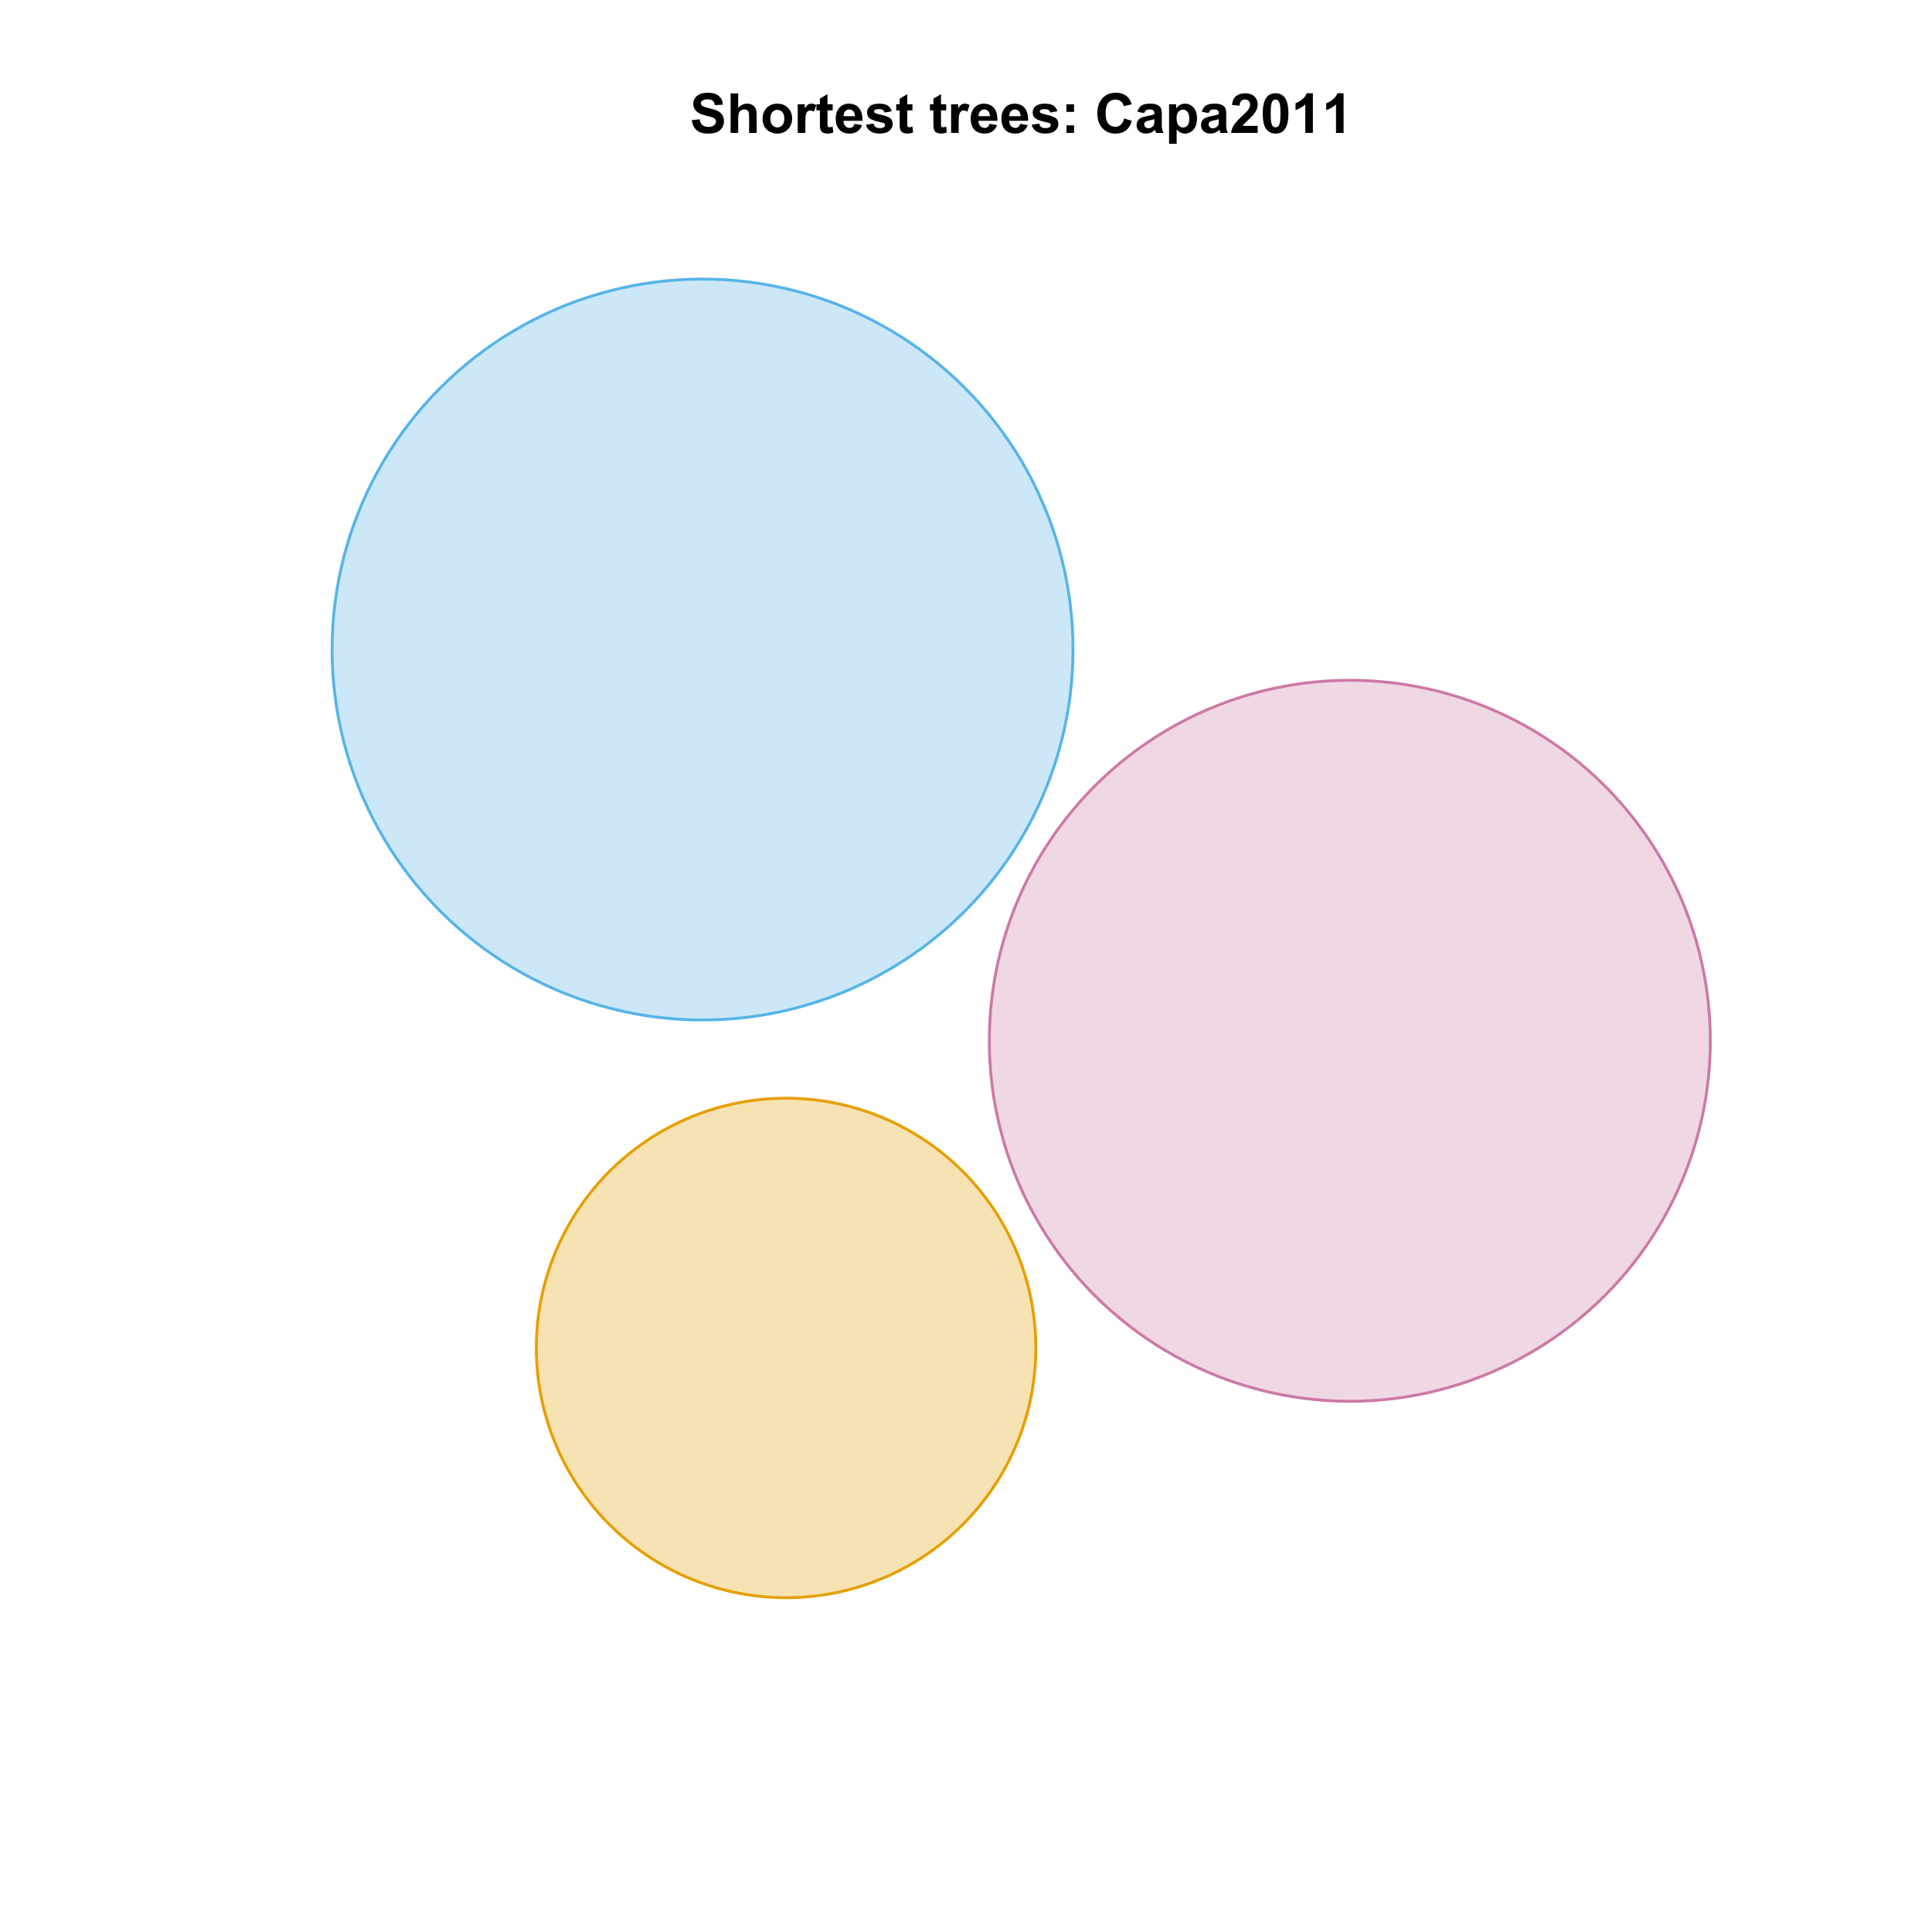 <?xml version="1.0" encoding="UTF-8"?>
<svg xmlns="http://www.w3.org/2000/svg" xmlns:xlink="http://www.w3.org/1999/xlink" width="504pt" height="504pt" viewBox="0 0 504 504" version="1.1">
<defs>
<g>
<symbol overflow="visible" id="glyph0-0">
<path style="stroke:none;" d="M 0.52 -3.355 L 2.547 -3.551 C 2.664 -2.871 2.91 -2.371 3.285 -2.051 C 3.656 -1.73 4.16 -1.57 4.797 -1.574 C 5.465 -1.57 5.969 -1.711 6.309 -2 C 6.648 -2.281 6.82 -2.613 6.82 -2.996 C 6.82 -3.234 6.746 -3.441 6.605 -3.617 C 6.457 -3.785 6.207 -3.934 5.855 -4.062 C 5.609 -4.145 5.055 -4.297 4.191 -4.516 C 3.07 -4.789 2.289 -5.129 1.844 -5.535 C 1.207 -6.098 0.891 -6.789 0.895 -7.609 C 0.891 -8.129 1.039 -8.617 1.34 -9.078 C 1.633 -9.531 2.062 -9.883 2.625 -10.125 C 3.184 -10.363 3.859 -10.48 4.656 -10.484 C 5.945 -10.48 6.918 -10.199 7.574 -9.633 C 8.227 -9.062 8.57 -8.305 8.605 -7.363 L 6.523 -7.27 C 6.43 -7.797 6.238 -8.18 5.949 -8.414 C 5.652 -8.645 5.215 -8.758 4.633 -8.762 C 4.027 -8.758 3.555 -8.633 3.215 -8.387 C 2.992 -8.223 2.883 -8.012 2.883 -7.75 C 2.883 -7.504 2.984 -7.293 3.191 -7.121 C 3.453 -6.898 4.09 -6.672 5.105 -6.434 C 6.113 -6.191 6.863 -5.941 7.352 -5.691 C 7.832 -5.434 8.211 -5.086 8.488 -4.645 C 8.762 -4.199 8.898 -3.652 8.902 -3.004 C 8.898 -2.41 8.734 -1.855 8.41 -1.344 C 8.078 -0.824 7.613 -0.441 7.016 -0.191 C 6.414 0.059 5.668 0.18 4.773 0.184 C 3.469 0.18 2.469 -0.117 1.77 -0.719 C 1.07 -1.32 0.652 -2.199 0.52 -3.355 Z M 0.52 -3.355 "/>
</symbol>
<symbol overflow="visible" id="glyph0-1">
<path style="stroke:none;" d="M 3.004 -10.309 L 3.004 -6.52 C 3.637 -7.262 4.398 -7.633 5.289 -7.637 C 5.738 -7.633 6.148 -7.551 6.516 -7.383 C 6.883 -7.211 7.156 -6.992 7.344 -6.734 C 7.523 -6.469 7.652 -6.18 7.723 -5.863 C 7.789 -5.543 7.82 -5.047 7.824 -4.379 L 7.824 0 L 5.852 0 L 5.852 -3.945 C 5.848 -4.723 5.809 -5.219 5.738 -5.434 C 5.66 -5.641 5.527 -5.809 5.34 -5.938 C 5.145 -6.059 4.906 -6.121 4.625 -6.125 C 4.293 -6.121 4 -6.043 3.746 -5.883 C 3.484 -5.723 3.297 -5.48 3.18 -5.164 C 3.059 -4.84 3 -4.367 3.004 -3.742 L 3.004 0 L 1.027 0 L 1.027 -10.309 Z M 3.004 -10.309 "/>
</symbol>
<symbol overflow="visible" id="glyph0-2">
<path style="stroke:none;" d="M 0.578 -3.84 C 0.574 -4.492 0.734 -5.129 1.062 -5.742 C 1.383 -6.355 1.84 -6.824 2.434 -7.148 C 3.023 -7.473 3.688 -7.633 4.422 -7.637 C 5.551 -7.633 6.477 -7.266 7.199 -6.535 C 7.918 -5.797 8.277 -4.871 8.281 -3.754 C 8.277 -2.621 7.914 -1.684 7.188 -0.945 C 6.457 -0.203 5.539 0.164 4.438 0.168 C 3.75 0.164 3.098 0.012 2.477 -0.293 C 1.855 -0.602 1.383 -1.055 1.062 -1.652 C 0.734 -2.25 0.574 -2.977 0.578 -3.84 Z M 2.602 -3.734 C 2.602 -2.988 2.777 -2.422 3.129 -2.031 C 3.48 -1.637 3.914 -1.441 4.43 -1.441 C 4.945 -1.441 5.375 -1.637 5.727 -2.031 C 6.07 -2.422 6.246 -2.992 6.25 -3.746 C 6.246 -4.473 6.07 -5.035 5.727 -5.434 C 5.375 -5.824 4.945 -6.023 4.43 -6.027 C 3.914 -6.023 3.48 -5.824 3.129 -5.434 C 2.777 -5.035 2.602 -4.469 2.602 -3.734 Z M 2.602 -3.734 "/>
</symbol>
<symbol overflow="visible" id="glyph0-3">
<path style="stroke:none;" d="M 2.926 0 L 0.949 0 L 0.949 -7.469 L 2.785 -7.469 L 2.785 -6.406 C 3.094 -6.902 3.375 -7.234 3.629 -7.395 C 3.879 -7.555 4.164 -7.633 4.484 -7.637 C 4.93 -7.633 5.363 -7.508 5.785 -7.262 L 5.176 -5.539 C 4.84 -5.75 4.531 -5.859 4.246 -5.863 C 3.969 -5.859 3.734 -5.781 3.543 -5.633 C 3.348 -5.477 3.195 -5.203 3.09 -4.809 C 2.977 -4.406 2.922 -3.57 2.926 -2.305 Z M 2.926 0 "/>
</symbol>
<symbol overflow="visible" id="glyph0-4">
<path style="stroke:none;" d="M 4.457 -7.469 L 4.457 -5.891 L 3.109 -5.891 L 3.109 -2.883 C 3.105 -2.273 3.117 -1.918 3.145 -1.816 C 3.168 -1.715 3.227 -1.629 3.32 -1.566 C 3.41 -1.496 3.523 -1.465 3.656 -1.469 C 3.836 -1.465 4.098 -1.527 4.449 -1.66 L 4.621 -0.125 C 4.156 0.07 3.637 0.164 3.059 0.168 C 2.699 0.164 2.375 0.105 2.094 -0.012 C 1.805 -0.129 1.598 -0.281 1.465 -0.473 C 1.332 -0.66 1.238 -0.918 1.188 -1.246 C 1.145 -1.473 1.125 -1.938 1.125 -2.637 L 1.125 -5.891 L 0.219 -5.891 L 0.219 -7.469 L 1.125 -7.469 L 1.125 -8.949 L 3.109 -10.105 L 3.109 -7.469 Z M 4.457 -7.469 "/>
</symbol>
<symbol overflow="visible" id="glyph0-5">
<path style="stroke:none;" d="M 5.359 -2.375 L 7.328 -2.047 C 7.07 -1.32 6.668 -0.773 6.125 -0.398 C 5.578 -0.023 4.898 0.164 4.078 0.168 C 2.777 0.164 1.816 -0.258 1.195 -1.105 C 0.703 -1.781 0.457 -2.637 0.457 -3.676 C 0.457 -4.91 0.777 -5.883 1.426 -6.586 C 2.07 -7.285 2.891 -7.633 3.883 -7.637 C 4.988 -7.633 5.863 -7.266 6.508 -6.535 C 7.148 -5.797 7.457 -4.676 7.434 -3.164 L 2.48 -3.164 C 2.492 -2.578 2.652 -2.121 2.961 -1.797 C 3.262 -1.469 3.641 -1.305 4.098 -1.309 C 4.402 -1.305 4.664 -1.391 4.879 -1.559 C 5.086 -1.727 5.246 -1.996 5.359 -2.375 Z M 5.469 -4.375 C 5.453 -4.941 5.309 -5.375 5.027 -5.676 C 4.746 -5.973 4.402 -6.121 4 -6.125 C 3.566 -6.121 3.211 -5.965 2.934 -5.652 C 2.648 -5.336 2.508 -4.91 2.516 -4.375 Z M 5.469 -4.375 "/>
</symbol>
<symbol overflow="visible" id="glyph0-6">
<path style="stroke:none;" d="M 0.336 -2.129 L 2.32 -2.434 C 2.402 -2.043 2.57 -1.75 2.832 -1.555 C 3.086 -1.352 3.449 -1.254 3.918 -1.258 C 4.426 -1.254 4.809 -1.348 5.07 -1.539 C 5.238 -1.668 5.324 -1.844 5.328 -2.066 C 5.324 -2.215 5.277 -2.34 5.188 -2.441 C 5.086 -2.531 4.867 -2.617 4.527 -2.699 C 2.93 -3.047 1.918 -3.367 1.496 -3.664 C 0.902 -4.062 0.609 -4.625 0.613 -5.344 C 0.609 -5.988 0.863 -6.531 1.379 -6.973 C 1.887 -7.414 2.68 -7.633 3.754 -7.637 C 4.773 -7.633 5.531 -7.469 6.031 -7.137 C 6.523 -6.801 6.867 -6.309 7.059 -5.66 L 5.195 -5.316 C 5.113 -5.602 4.961 -5.824 4.742 -5.98 C 4.516 -6.133 4.199 -6.211 3.789 -6.215 C 3.266 -6.211 2.895 -6.137 2.672 -5.996 C 2.52 -5.891 2.441 -5.758 2.445 -5.598 C 2.441 -5.453 2.508 -5.336 2.645 -5.238 C 2.816 -5.105 3.434 -4.918 4.488 -4.684 C 5.539 -4.441 6.273 -4.148 6.695 -3.805 C 7.105 -3.449 7.312 -2.961 7.312 -2.336 C 7.312 -1.648 7.023 -1.059 6.453 -0.57 C 5.879 -0.078 5.035 0.164 3.918 0.168 C 2.898 0.164 2.094 -0.039 1.5 -0.449 C 0.906 -0.859 0.516 -1.418 0.336 -2.129 Z M 0.336 -2.129 "/>
</symbol>
<symbol overflow="visible" id="glyph0-7">
<path style="stroke:none;" d=""/>
</symbol>
<symbol overflow="visible" id="glyph0-8">
<path style="stroke:none;" d="M 1.414 -5.492 L 1.414 -7.469 L 3.391 -7.469 L 3.391 -5.492 Z M 1.414 0 L 1.414 -1.977 L 3.391 -1.977 L 3.391 0 Z M 1.414 0 "/>
</symbol>
<symbol overflow="visible" id="glyph0-9">
<path style="stroke:none;" d="M 7.645 -3.789 L 9.66 -3.148 C 9.348 -2.02 8.832 -1.184 8.117 -0.641 C 7.395 -0.094 6.484 0.176 5.379 0.176 C 4.008 0.176 2.883 -0.289 2.004 -1.227 C 1.121 -2.156 0.68 -3.438 0.684 -5.062 C 0.68 -6.777 1.121 -8.109 2.012 -9.059 C 2.895 -10.008 4.059 -10.48 5.504 -10.484 C 6.762 -10.48 7.789 -10.109 8.578 -9.367 C 9.047 -8.922 9.398 -8.289 9.633 -7.469 L 7.574 -6.977 C 7.449 -7.508 7.195 -7.93 6.809 -8.238 C 6.422 -8.547 5.949 -8.699 5.398 -8.703 C 4.633 -8.699 4.016 -8.426 3.539 -7.879 C 3.062 -7.328 2.824 -6.441 2.828 -5.219 C 2.824 -3.91 3.059 -2.98 3.531 -2.43 C 3.996 -1.875 4.605 -1.598 5.359 -1.602 C 5.91 -1.598 6.387 -1.773 6.785 -2.129 C 7.184 -2.477 7.469 -3.031 7.645 -3.789 Z M 7.645 -3.789 "/>
</symbol>
<symbol overflow="visible" id="glyph0-10">
<path style="stroke:none;" d="M 2.512 -5.188 L 0.719 -5.512 C 0.918 -6.23 1.266 -6.766 1.758 -7.113 C 2.25 -7.461 2.98 -7.633 3.953 -7.637 C 4.832 -7.633 5.488 -7.531 5.918 -7.324 C 6.348 -7.113 6.648 -6.848 6.828 -6.527 C 7 -6.207 7.09 -5.617 7.094 -4.762 L 7.074 -2.453 C 7.07 -1.793 7.102 -1.309 7.168 -1 C 7.227 -0.688 7.348 -0.355 7.523 0 L 5.57 0 C 5.516 -0.129 5.453 -0.32 5.379 -0.582 C 5.344 -0.695 5.32 -0.773 5.309 -0.816 C 4.969 -0.484 4.605 -0.238 4.223 -0.078 C 3.836 0.086 3.426 0.164 2.996 0.168 C 2.223 0.164 1.617 -0.043 1.176 -0.457 C 0.73 -0.871 0.508 -1.398 0.512 -2.039 C 0.508 -2.461 0.609 -2.836 0.812 -3.168 C 1.012 -3.496 1.293 -3.75 1.66 -3.926 C 2.02 -4.102 2.547 -4.254 3.234 -4.387 C 4.156 -4.559 4.793 -4.719 5.152 -4.871 L 5.152 -5.07 C 5.148 -5.445 5.055 -5.719 4.871 -5.883 C 4.68 -6.043 4.328 -6.121 3.812 -6.125 C 3.457 -6.121 3.184 -6.055 2.988 -5.918 C 2.789 -5.777 2.629 -5.531 2.512 -5.188 Z M 5.152 -3.586 C 4.895 -3.5 4.496 -3.398 3.949 -3.285 C 3.402 -3.164 3.043 -3.047 2.875 -2.938 C 2.613 -2.75 2.484 -2.52 2.488 -2.242 C 2.484 -1.965 2.586 -1.727 2.797 -1.523 C 3 -1.32 3.266 -1.219 3.586 -1.223 C 3.941 -1.219 4.281 -1.336 4.605 -1.574 C 4.844 -1.75 5 -1.969 5.078 -2.23 C 5.125 -2.395 5.148 -2.715 5.152 -3.191 Z M 5.152 -3.586 "/>
</symbol>
<symbol overflow="visible" id="glyph0-11">
<path style="stroke:none;" d="M 0.977 -7.469 L 2.82 -7.469 L 2.82 -6.371 C 3.055 -6.742 3.379 -7.047 3.789 -7.285 C 4.195 -7.516 4.648 -7.633 5.148 -7.637 C 6.012 -7.633 6.746 -7.293 7.355 -6.617 C 7.957 -5.934 8.262 -4.988 8.262 -3.777 C 8.262 -2.527 7.957 -1.559 7.348 -0.867 C 6.738 -0.18 6 0.164 5.133 0.168 C 4.719 0.164 4.344 0.086 4.012 -0.078 C 3.672 -0.238 3.32 -0.52 2.953 -0.922 L 2.953 2.84 L 0.977 2.84 Z M 2.934 -3.859 C 2.93 -3.02 3.094 -2.398 3.43 -2 C 3.758 -1.594 4.164 -1.395 4.648 -1.398 C 5.102 -1.395 5.484 -1.578 5.793 -1.949 C 6.094 -2.316 6.246 -2.922 6.25 -3.762 C 6.246 -4.543 6.09 -5.121 5.777 -5.504 C 5.465 -5.879 5.074 -6.07 4.613 -6.074 C 4.125 -6.07 3.727 -5.883 3.41 -5.516 C 3.09 -5.141 2.93 -4.59 2.934 -3.859 Z M 2.934 -3.859 "/>
</symbol>
<symbol overflow="visible" id="glyph0-12">
<path style="stroke:none;" d="M 7.285 -1.836 L 7.285 0 L 0.359 0 C 0.43 -0.691 0.656 -1.348 1.035 -1.969 C 1.406 -2.59 2.145 -3.414 3.254 -4.445 C 4.141 -5.27 4.688 -5.832 4.895 -6.133 C 5.16 -6.535 5.297 -6.938 5.301 -7.34 C 5.297 -7.777 5.18 -8.117 4.945 -8.355 C 4.707 -8.59 4.379 -8.707 3.965 -8.711 C 3.551 -8.707 3.223 -8.582 2.98 -8.336 C 2.734 -8.086 2.594 -7.676 2.559 -7.102 L 0.59 -7.297 C 0.703 -8.383 1.07 -9.164 1.691 -9.641 C 2.309 -10.109 3.082 -10.348 4.016 -10.352 C 5.027 -10.348 5.828 -10.074 6.41 -9.527 C 6.992 -8.977 7.281 -8.293 7.285 -7.48 C 7.281 -7.016 7.199 -6.574 7.035 -6.156 C 6.867 -5.734 6.602 -5.293 6.242 -4.836 C 6 -4.527 5.57 -4.09 4.949 -3.52 C 4.324 -2.945 3.93 -2.566 3.766 -2.383 C 3.598 -2.191 3.461 -2.008 3.359 -1.836 Z M 7.285 -1.836 "/>
</symbol>
<symbol overflow="visible" id="glyph0-13">
<path style="stroke:none;" d="M 3.953 -10.352 C 4.949 -10.348 5.73 -9.992 6.293 -9.281 C 6.961 -8.438 7.293 -7.035 7.297 -5.082 C 7.293 -3.129 6.957 -1.73 6.285 -0.879 C 5.727 -0.176 4.949 0.176 3.953 0.176 C 2.945 0.176 2.137 -0.207 1.523 -0.98 C 0.91 -1.746 0.602 -3.121 0.605 -5.105 C 0.602 -7.043 0.941 -8.441 1.617 -9.297 C 2.172 -9.996 2.949 -10.348 3.953 -10.352 Z M 3.953 -8.711 C 3.711 -8.707 3.496 -8.629 3.312 -8.48 C 3.121 -8.324 2.977 -8.055 2.875 -7.664 C 2.738 -7.152 2.672 -6.289 2.672 -5.082 C 2.672 -3.871 2.73 -3.043 2.855 -2.59 C 2.973 -2.137 3.129 -1.836 3.316 -1.688 C 3.5 -1.535 3.711 -1.457 3.953 -1.461 C 4.188 -1.457 4.398 -1.535 4.59 -1.688 C 4.773 -1.84 4.922 -2.113 5.027 -2.512 C 5.16 -3.016 5.227 -3.871 5.23 -5.082 C 5.227 -6.289 5.164 -7.121 5.047 -7.574 C 4.922 -8.023 4.77 -8.324 4.586 -8.48 C 4.398 -8.629 4.188 -8.707 3.953 -8.711 Z M 3.953 -8.711 "/>
</symbol>
<symbol overflow="visible" id="glyph0-14">
<path style="stroke:none;" d="M 5.668 0 L 3.691 0 L 3.691 -7.445 C 2.969 -6.77 2.117 -6.27 1.141 -5.949 L 1.141 -7.742 C 1.652 -7.906 2.211 -8.227 2.82 -8.699 C 3.422 -9.168 3.836 -9.719 4.062 -10.352 L 5.668 -10.352 Z M 5.668 0 "/>
</symbol>
</g>
<clipPath id="clip1">
  <path d="M 59.039 59.039 L 474.758 59.039 L 474.758 431.559 L 59.039 431.559 Z M 59.039 59.039 "/>
</clipPath>
</defs>
<g id="surface51">
<rect x="0" y="0" width="504" height="504" style="fill:rgb(100%,100%,100%);fill-opacity:1;stroke:none;"/>
<g clip-path="url(#clip1)" clip-rule="nonzero">
<path style="fill-rule:nonzero;fill:rgb(33.725%,70.588%,91.373%);fill-opacity:0.298;stroke-width:0.75;stroke-linecap:round;stroke-linejoin:round;stroke:rgb(33.725%,70.588%,91.373%);stroke-opacity:1;stroke-miterlimit:10;" d="M 279.867 166.406 L 279.723 163.375 L 279.484 160.348 L 279.152 157.328 L 278.723 154.324 L 278.203 151.332 L 277.586 148.359 L 276.879 145.406 L 276.078 142.48 L 275.184 139.578 L 274.199 136.707 L 273.129 133.867 L 271.965 131.062 L 270.715 128.293 L 269.383 125.566 L 267.961 122.883 L 266.457 120.246 L 264.871 117.66 L 263.203 115.121 L 261.457 112.637 L 259.633 110.211 L 257.738 107.84 L 255.766 105.531 L 253.723 103.285 L 251.609 101.105 L 249.43 98.992 L 247.184 96.949 L 244.875 94.977 L 242.504 93.078 L 240.078 91.258 L 237.594 89.512 L 235.055 87.844 L 232.469 86.258 L 229.832 84.754 L 227.148 83.332 L 224.422 81.996 L 221.652 80.75 L 218.848 79.586 L 216.008 78.512 L 213.137 77.531 L 210.234 76.637 L 207.305 75.836 L 204.355 75.129 L 201.383 74.512 L 198.391 73.988 L 195.387 73.562 L 192.367 73.23 L 189.34 72.992 L 186.309 72.848 L 183.273 72.801 L 180.238 72.848 L 177.203 72.992 L 174.18 73.23 L 171.16 73.562 L 168.156 73.988 L 165.164 74.512 L 162.191 75.129 L 159.238 75.836 L 156.309 76.637 L 153.41 77.531 L 150.535 78.512 L 147.695 79.586 L 144.891 80.75 L 142.125 81.996 L 139.398 83.332 L 136.715 84.754 L 134.078 86.258 L 131.488 87.844 L 128.953 89.512 L 126.469 91.258 L 124.039 93.078 L 121.672 94.977 L 119.363 96.949 L 117.117 98.992 L 114.938 101.105 L 112.824 103.285 L 110.781 105.531 L 108.809 107.84 L 106.91 110.211 L 105.086 112.637 L 103.344 115.121 L 101.676 117.66 L 100.09 120.246 L 98.586 122.883 L 97.164 125.566 L 95.828 128.293 L 94.578 131.062 L 93.418 133.867 L 92.344 136.707 L 91.359 139.578 L 90.469 142.48 L 89.668 145.406 L 88.957 148.359 L 88.344 151.332 L 87.82 154.324 L 87.395 157.328 L 87.059 160.348 L 86.82 163.375 L 86.68 166.406 L 86.633 169.441 L 86.68 172.477 L 86.82 175.512 L 87.059 178.535 L 87.395 181.555 L 87.82 184.559 L 88.344 187.551 L 88.957 190.523 L 89.668 193.477 L 90.469 196.402 L 91.359 199.305 L 92.344 202.18 L 93.418 205.02 L 94.578 207.824 L 95.828 210.59 L 97.164 213.316 L 98.586 216 L 100.09 218.637 L 101.676 221.227 L 103.344 223.762 L 105.086 226.246 L 106.91 228.676 L 108.809 231.043 L 110.781 233.352 L 112.824 235.598 L 114.938 237.777 L 117.117 239.891 L 119.363 241.934 L 121.672 243.906 L 124.039 245.805 L 126.469 247.625 L 128.953 249.371 L 131.488 251.039 L 134.078 252.625 L 136.715 254.129 L 139.398 255.551 L 142.125 256.887 L 144.891 258.137 L 147.695 259.297 L 150.535 260.371 L 153.41 261.352 L 156.309 262.246 L 159.238 263.047 L 162.191 263.758 L 165.164 264.371 L 168.156 264.895 L 171.16 265.32 L 174.18 265.656 L 177.203 265.895 L 180.238 266.035 L 183.273 266.082 L 186.309 266.035 L 189.34 265.895 L 192.367 265.656 L 195.387 265.32 L 198.391 264.895 L 201.383 264.371 L 204.355 263.758 L 207.305 263.047 L 210.234 262.246 L 213.137 261.352 L 216.008 260.371 L 218.848 259.297 L 221.652 258.137 L 224.422 256.887 L 227.148 255.551 L 229.832 254.129 L 232.469 252.625 L 235.055 251.039 L 237.594 249.371 L 240.078 247.625 L 242.504 245.805 L 244.875 243.906 L 247.184 241.934 L 249.43 239.891 L 251.609 237.777 L 253.723 235.598 L 255.766 233.352 L 257.738 231.043 L 259.633 228.676 L 261.457 226.246 L 263.203 223.762 L 264.871 221.227 L 266.457 218.637 L 267.961 216 L 269.383 213.316 L 270.715 210.59 L 271.965 207.824 L 273.129 205.02 L 274.199 202.18 L 275.184 199.305 L 276.078 196.402 L 276.879 193.477 L 277.586 190.523 L 278.203 187.551 L 278.723 184.559 L 279.152 181.555 L 279.484 178.535 L 279.723 175.512 L 279.867 172.477 L 279.914 169.441 Z M 279.867 166.406 "/>
<path style="fill-rule:nonzero;fill:rgb(90.196%,62.353%,0%);fill-opacity:0.298;stroke-width:0.75;stroke-linecap:round;stroke-linejoin:round;stroke:rgb(90.196%,62.353%,0%);stroke-opacity:1;stroke-miterlimit:10;" d="M 270.188 349.598 L 270.09 347.555 L 269.93 345.512 L 269.707 343.477 L 269.418 341.453 L 269.066 339.434 L 268.652 337.43 L 268.172 335.441 L 267.633 333.465 L 267.031 331.512 L 266.367 329.574 L 265.645 327.66 L 264.863 325.77 L 264.02 323.902 L 263.117 322.062 L 262.16 320.254 L 261.148 318.477 L 260.078 316.73 L 258.953 315.02 L 257.777 313.348 L 256.547 311.711 L 255.27 310.113 L 253.938 308.555 L 252.562 307.043 L 251.137 305.57 L 249.668 304.148 L 248.152 302.77 L 246.598 301.441 L 245 300.16 L 243.363 298.934 L 241.688 297.754 L 239.977 296.633 L 238.23 295.562 L 236.453 294.547 L 234.645 293.59 L 232.805 292.688 L 230.941 291.848 L 229.051 291.062 L 227.137 290.34 L 225.199 289.676 L 223.242 289.074 L 221.27 288.535 L 219.277 288.059 L 217.273 287.641 L 215.258 287.289 L 213.23 287.004 L 211.195 286.777 L 209.156 286.617 L 207.109 286.52 L 205.066 286.488 L 203.02 286.52 L 200.973 286.617 L 198.934 286.777 L 196.898 287.004 L 194.871 287.289 L 192.855 287.641 L 190.852 288.059 L 188.859 288.535 L 186.887 289.074 L 184.93 289.676 L 182.992 290.34 L 181.078 291.062 L 179.188 291.848 L 177.324 292.688 L 175.484 293.59 L 173.676 294.547 L 171.898 295.562 L 170.152 296.633 L 168.441 297.754 L 166.766 298.934 L 165.129 300.16 L 163.531 301.441 L 161.977 302.77 L 160.461 304.148 L 158.992 305.57 L 157.566 307.043 L 156.191 308.555 L 154.859 310.113 L 153.582 311.711 L 152.352 313.348 L 151.176 315.02 L 150.051 316.73 L 148.98 318.477 L 147.969 320.254 L 147.012 322.062 L 146.109 323.902 L 145.266 325.77 L 144.484 327.66 L 143.762 329.574 L 143.098 331.512 L 142.496 333.465 L 141.957 335.441 L 141.477 337.43 L 141.062 339.434 L 140.711 341.453 L 140.422 343.477 L 140.199 345.512 L 140.039 347.555 L 139.941 349.598 L 139.91 351.645 L 139.941 353.691 L 140.039 355.734 L 140.199 357.777 L 140.422 359.809 L 140.711 361.836 L 141.062 363.852 L 141.477 365.859 L 141.957 367.848 L 142.496 369.82 L 143.098 371.777 L 143.762 373.715 L 144.484 375.629 L 145.266 377.52 L 146.109 379.387 L 147.012 381.223 L 147.969 383.035 L 148.98 384.812 L 150.051 386.555 L 151.176 388.266 L 152.352 389.941 L 153.582 391.578 L 154.859 393.176 L 156.191 394.734 L 157.566 396.246 L 158.992 397.715 L 160.461 399.141 L 161.977 400.52 L 163.531 401.848 L 165.129 403.129 L 166.766 404.355 L 168.441 405.535 L 170.152 406.656 L 171.898 407.727 L 173.676 408.742 L 175.484 409.699 L 177.324 410.598 L 179.188 411.441 L 181.078 412.223 L 182.992 412.949 L 184.93 413.609 L 186.887 414.215 L 188.859 414.754 L 190.852 415.23 L 192.855 415.645 L 194.871 415.996 L 196.898 416.285 L 198.934 416.512 L 200.973 416.672 L 203.02 416.77 L 205.066 416.801 L 207.109 416.77 L 209.156 416.672 L 211.195 416.512 L 213.23 416.285 L 215.258 415.996 L 217.273 415.645 L 219.277 415.23 L 221.27 414.754 L 223.242 414.215 L 225.199 413.609 L 227.137 412.949 L 229.051 412.223 L 230.941 411.441 L 232.805 410.598 L 234.645 409.699 L 236.453 408.742 L 238.23 407.727 L 239.977 406.656 L 241.688 405.535 L 243.363 404.355 L 245 403.129 L 246.598 401.848 L 248.152 400.52 L 249.668 399.141 L 251.137 397.715 L 252.562 396.246 L 253.938 394.734 L 255.27 393.176 L 256.547 391.578 L 257.777 389.941 L 258.953 388.266 L 260.078 386.555 L 261.148 384.812 L 262.16 383.035 L 263.117 381.223 L 264.02 379.387 L 264.863 377.52 L 265.645 375.629 L 266.367 373.715 L 267.031 371.777 L 267.633 369.82 L 268.172 367.848 L 268.652 365.859 L 269.066 363.852 L 269.418 361.836 L 269.707 359.809 L 269.93 357.777 L 270.09 355.734 L 270.188 353.691 L 270.219 351.645 Z M 270.188 349.598 "/>
<path style="fill-rule:nonzero;fill:rgb(80%,47.451%,65.49%);fill-opacity:0.298;stroke-width:0.75;stroke-linecap:round;stroke-linejoin:round;stroke:rgb(80%,47.451%,65.49%);stroke-opacity:1;stroke-miterlimit:10;" d="M 446.121 268.555 L 445.984 265.602 L 445.75 262.656 L 445.426 259.719 L 445.012 256.797 L 444.504 253.887 L 443.902 250.992 L 443.215 248.121 L 442.434 245.27 L 441.566 242.445 L 440.609 239.652 L 439.566 236.887 L 438.434 234.156 L 437.219 231.465 L 435.918 228.812 L 434.535 226.199 L 433.074 223.633 L 431.527 221.117 L 429.906 218.645 L 428.207 216.23 L 426.434 213.867 L 424.586 211.562 L 422.668 209.316 L 420.68 207.129 L 418.625 205.008 L 416.504 202.953 L 414.316 200.965 L 412.07 199.043 L 409.766 197.199 L 407.402 195.422 L 404.984 193.727 L 402.516 192.102 L 399.996 190.559 L 397.43 189.094 L 394.82 187.715 L 392.168 186.414 L 389.473 185.199 L 386.746 184.066 L 383.98 183.023 L 381.188 182.066 L 378.363 181.195 L 375.512 180.418 L 372.641 179.727 L 369.746 179.129 L 366.836 178.621 L 363.91 178.203 L 360.977 177.879 L 358.031 177.648 L 355.078 177.508 L 352.125 177.461 L 349.172 177.508 L 346.219 177.648 L 343.273 177.879 L 340.336 178.203 L 337.414 178.621 L 334.504 179.129 L 331.609 179.727 L 328.738 180.418 L 325.887 181.195 L 323.062 182.066 L 320.27 183.023 L 317.504 184.066 L 314.773 185.199 L 312.082 186.414 L 309.43 187.715 L 306.82 189.094 L 304.254 190.559 L 301.734 192.102 L 299.266 193.727 L 296.848 195.422 L 294.484 197.199 L 292.18 199.043 L 289.934 200.965 L 287.746 202.953 L 285.625 205.008 L 283.57 207.129 L 281.582 209.316 L 279.664 211.562 L 277.816 213.867 L 276.043 216.23 L 274.344 218.645 L 272.719 221.117 L 271.176 223.633 L 269.715 226.199 L 268.332 228.812 L 267.031 231.465 L 265.816 234.156 L 264.684 236.887 L 263.641 239.652 L 262.684 242.445 L 261.816 245.27 L 261.035 248.121 L 260.344 250.992 L 259.746 253.887 L 259.238 256.797 L 258.82 259.719 L 258.496 262.656 L 258.266 265.602 L 258.125 268.555 L 258.082 271.508 L 258.125 274.461 L 258.266 277.414 L 258.496 280.359 L 258.82 283.293 L 259.238 286.219 L 259.746 289.129 L 260.344 292.023 L 261.035 294.895 L 261.816 297.746 L 262.684 300.57 L 263.641 303.363 L 264.684 306.129 L 265.816 308.855 L 267.031 311.551 L 268.332 314.203 L 269.715 316.812 L 271.176 319.379 L 272.719 321.898 L 274.344 324.367 L 276.043 326.785 L 277.816 329.148 L 279.664 331.453 L 281.582 333.699 L 283.57 335.887 L 285.625 338.008 L 287.746 340.062 L 289.934 342.051 L 292.18 343.969 L 294.484 345.816 L 296.848 347.59 L 299.266 349.289 L 301.734 350.91 L 304.254 352.457 L 306.82 353.918 L 309.43 355.301 L 312.082 356.602 L 314.773 357.816 L 317.504 358.949 L 320.27 359.992 L 323.062 360.949 L 325.887 361.816 L 328.738 362.598 L 331.609 363.285 L 334.504 363.887 L 337.414 364.395 L 340.336 364.809 L 343.273 365.133 L 346.219 365.367 L 349.172 365.504 L 352.125 365.551 L 355.078 365.504 L 358.031 365.367 L 360.977 365.133 L 363.91 364.809 L 366.836 364.395 L 369.746 363.887 L 372.641 363.285 L 375.512 362.598 L 378.363 361.816 L 381.188 360.949 L 383.98 359.992 L 386.746 358.949 L 389.473 357.816 L 392.168 356.602 L 394.82 355.301 L 397.43 353.918 L 399.996 352.457 L 402.516 350.91 L 404.984 349.289 L 407.402 347.59 L 409.766 345.816 L 412.07 343.969 L 414.316 342.051 L 416.504 340.062 L 418.625 338.008 L 420.68 335.887 L 422.668 333.699 L 424.586 331.453 L 426.434 329.148 L 428.207 326.785 L 429.906 324.367 L 431.527 321.898 L 433.074 319.379 L 434.535 316.812 L 435.918 314.203 L 437.219 311.551 L 438.434 308.855 L 439.566 306.129 L 440.609 303.363 L 441.566 300.57 L 442.434 297.746 L 443.215 294.895 L 443.902 292.023 L 444.504 289.129 L 445.012 286.219 L 445.426 283.293 L 445.75 280.359 L 445.984 277.414 L 446.121 274.461 L 446.168 271.508 Z M 446.121 268.555 "/>
</g>
<g style="fill:rgb(0%,0%,0%);fill-opacity:1;">
  <use xlink:href="#glyph0-0" x="179.961" y="34.676"/>
  <use xlink:href="#glyph0-1" x="189.566" y="34.676"/>
  <use xlink:href="#glyph0-2" x="198.362" y="34.676"/>
  <use xlink:href="#glyph0-3" x="207.158" y="34.676"/>
  <use xlink:href="#glyph0-4" x="212.762" y="34.676"/>
  <use xlink:href="#glyph0-5" x="217.557" y="34.676"/>
  <use xlink:href="#glyph0-6" x="225.566" y="34.676"/>
  <use xlink:href="#glyph0-4" x="233.574" y="34.676"/>
  <use xlink:href="#glyph0-7" x="238.37" y="34.676"/>
  <use xlink:href="#glyph0-4" x="242.37" y="34.676"/>
  <use xlink:href="#glyph0-3" x="247.166" y="34.676"/>
  <use xlink:href="#glyph0-5" x="252.77" y="34.676"/>
  <use xlink:href="#glyph0-5" x="260.778" y="34.676"/>
  <use xlink:href="#glyph0-6" x="268.787" y="34.676"/>
  <use xlink:href="#glyph0-8" x="276.795" y="34.676"/>
  <use xlink:href="#glyph0-7" x="281.591" y="34.676"/>
  <use xlink:href="#glyph0-9" x="285.591" y="34.676"/>
  <use xlink:href="#glyph0-10" x="295.991" y="34.676"/>
  <use xlink:href="#glyph0-11" x="303.999" y="34.676"/>
  <use xlink:href="#glyph0-10" x="312.795" y="34.676"/>
  <use xlink:href="#glyph0-12" x="320.804" y="34.676"/>
  <use xlink:href="#glyph0-13" x="328.812" y="34.676"/>
  <use xlink:href="#glyph0-14" x="336.821" y="34.676"/>
  <use xlink:href="#glyph0-14" x="344.83" y="34.676"/>
</g>
</g>
</svg>
